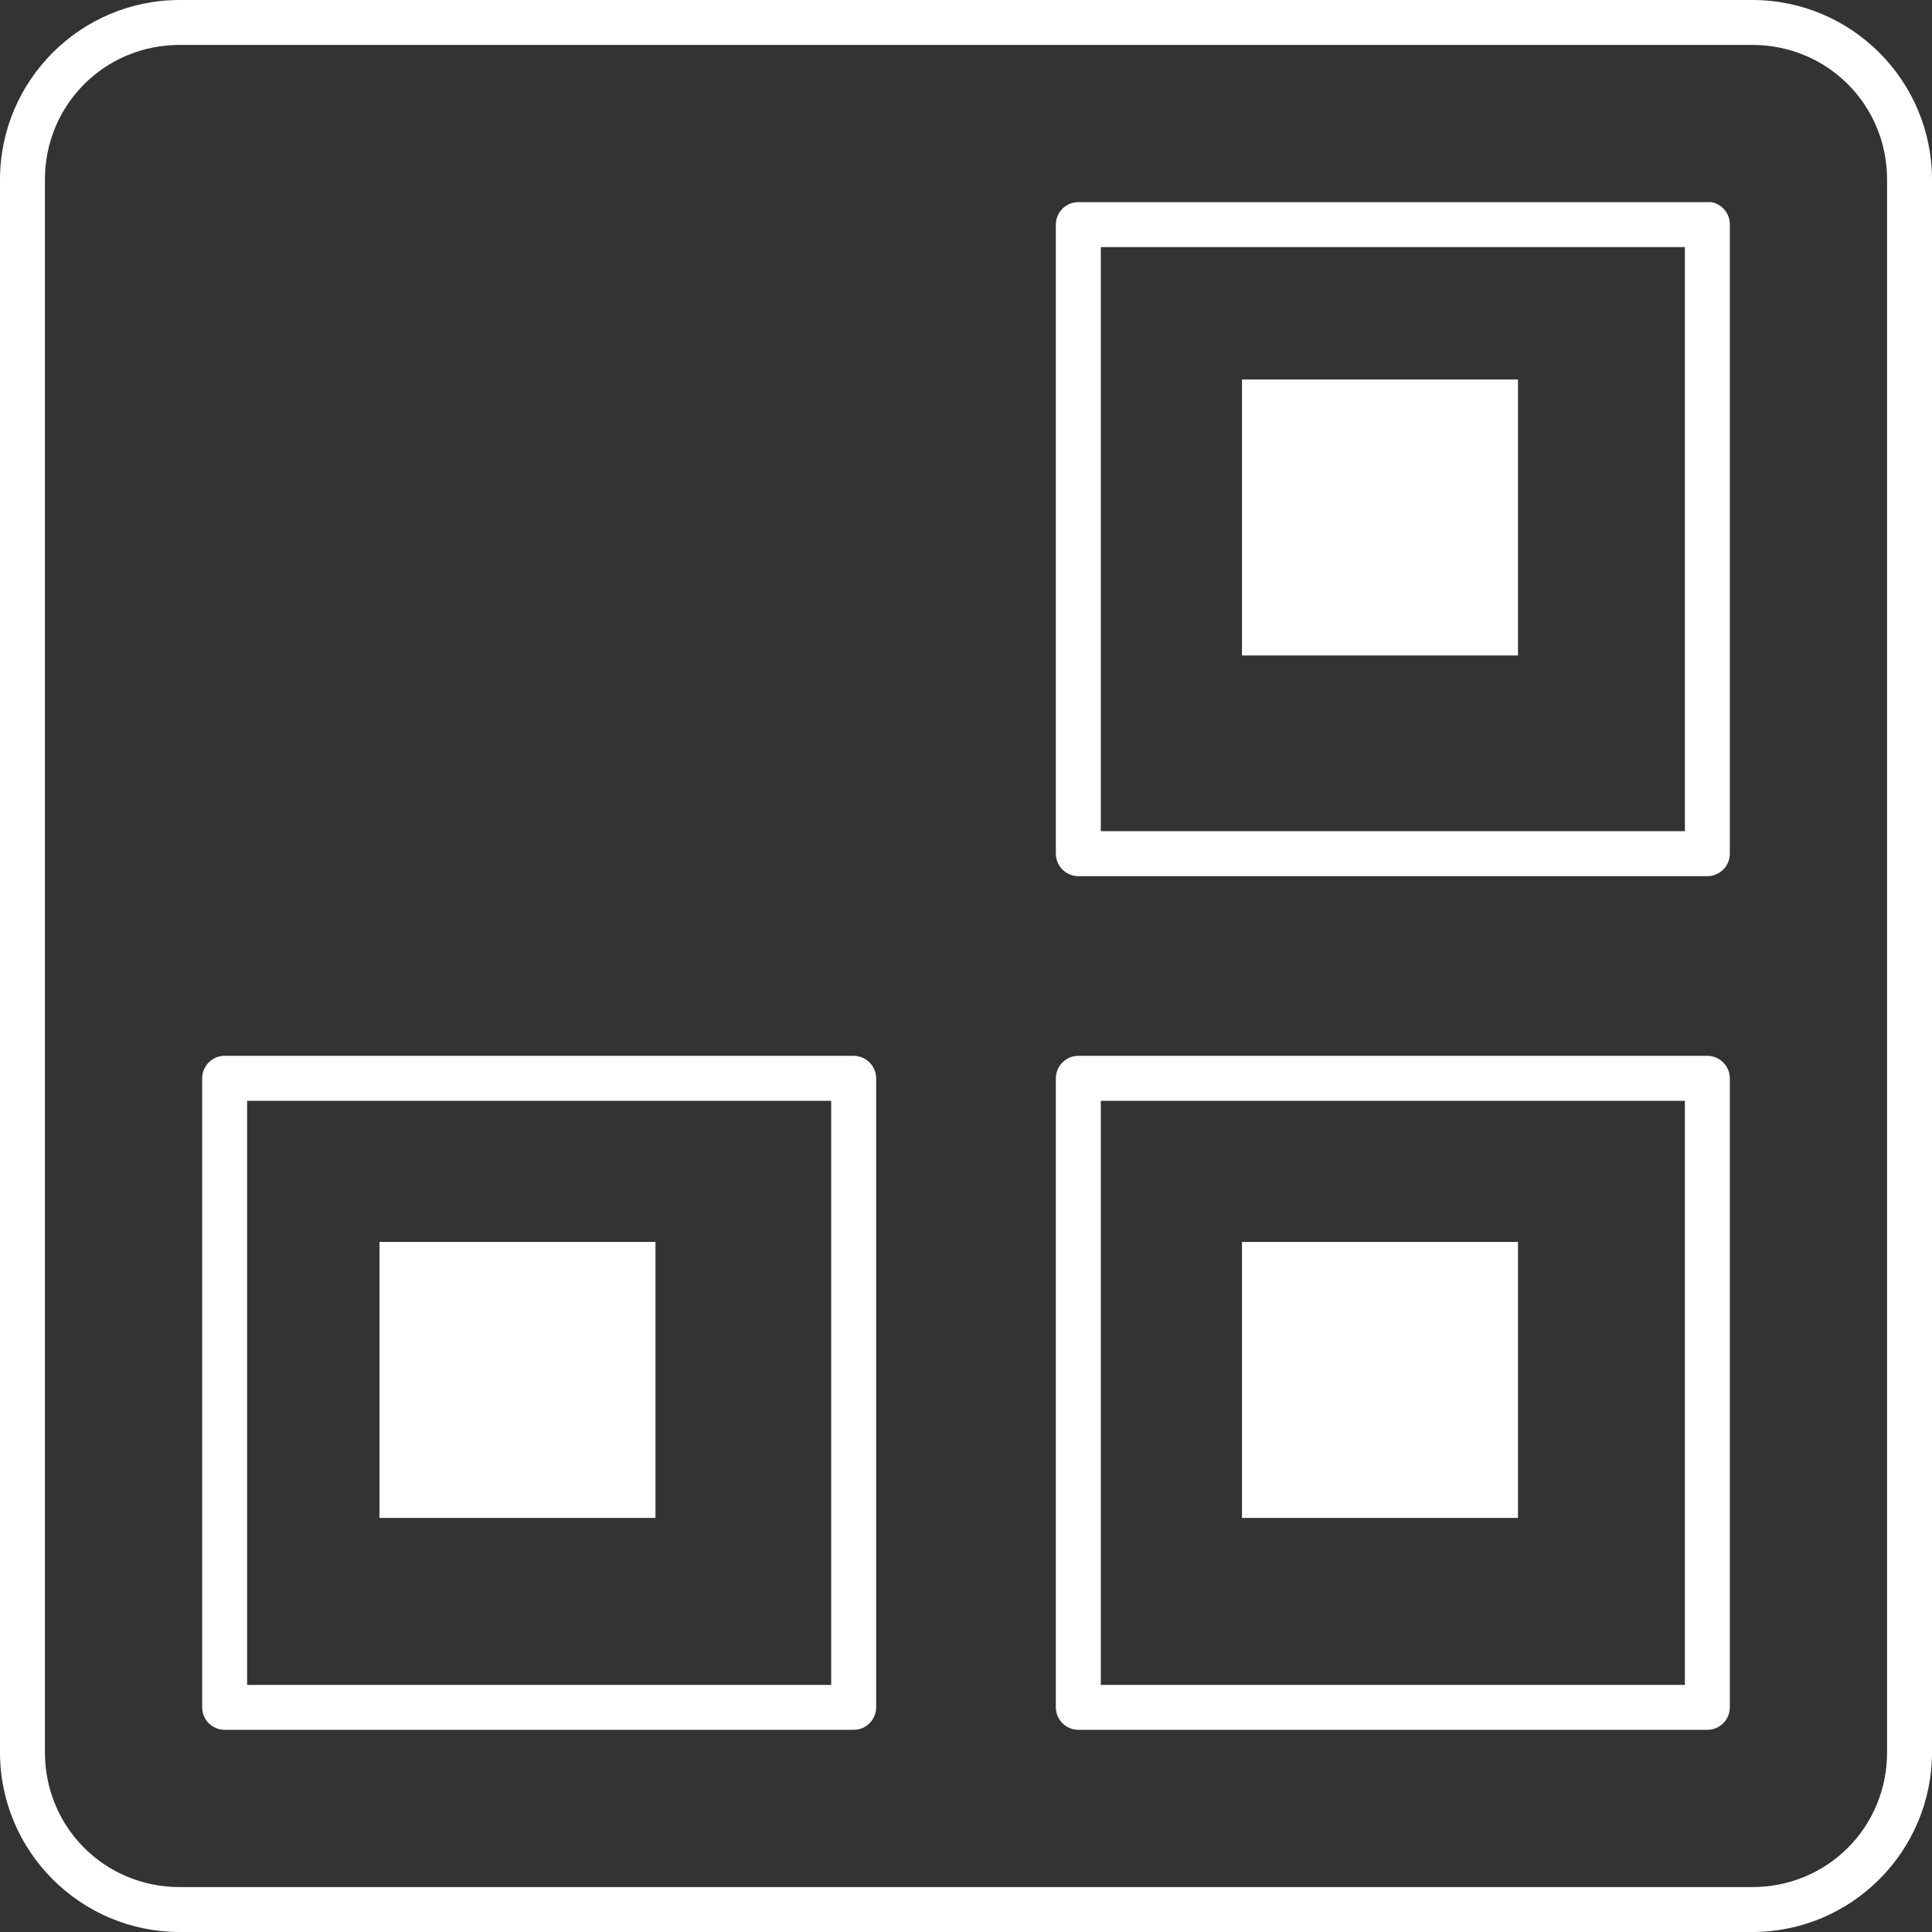 <svg width="40" height="40" viewBox="0 0 40 40" fill="none" xmlns="http://www.w3.org/2000/svg">
<rect x="0" y="0" width="40" height="40" fill="#333333" stroke="none"/>
<path d="M3.721 0C1.668 0 0 1.668 0 3.721V36.279C0 38.332 1.668 40 3.721 40H36.279C38.332 40 40 38.332 40 36.279V3.721C40 1.668 38.332 0 36.279 0H3.721ZM3.721 0.93H36.279C37.833 0.93 39.07 2.167 39.07 3.721V36.279C39.07 37.833 37.833 39.07 36.279 39.07H3.721C2.167 39.07 0.93 37.833 0.93 36.279V3.721C0.93 2.167 2.167 0.93 3.721 0.93ZM22.297 4.186C22.178 4.193 22.067 4.246 21.986 4.332C21.905 4.419 21.86 4.533 21.86 4.651V17.674C21.86 17.798 21.91 17.916 21.997 18.003C22.084 18.09 22.202 18.14 22.326 18.14H35.349C35.472 18.14 35.59 18.09 35.678 18.003C35.765 17.916 35.814 17.798 35.814 17.674V4.651C35.816 4.542 35.779 4.435 35.71 4.35C35.641 4.265 35.544 4.207 35.436 4.186C35.407 4.183 35.378 4.183 35.349 4.186H22.326C22.316 4.186 22.306 4.186 22.297 4.186ZM22.791 5.116H34.884V17.209H22.791V5.116ZM4.622 21.86C4.504 21.868 4.393 21.92 4.312 22.007C4.231 22.093 4.186 22.207 4.186 22.326V35.349C4.186 35.472 4.235 35.59 4.322 35.678C4.41 35.765 4.528 35.814 4.651 35.814H17.674C17.798 35.814 17.916 35.765 18.003 35.678C18.09 35.59 18.14 35.472 18.14 35.349V22.326C18.14 22.202 18.09 22.084 18.003 21.997C17.916 21.91 17.798 21.86 17.674 21.86H4.651C4.641 21.86 4.632 21.86 4.622 21.86ZM22.326 21.86C22.202 21.86 22.084 21.91 21.997 21.997C21.91 22.084 21.86 22.202 21.86 22.326V35.349C21.86 35.472 21.91 35.59 21.997 35.678C22.084 35.765 22.202 35.814 22.326 35.814H35.349C35.472 35.814 35.59 35.765 35.678 35.678C35.765 35.59 35.814 35.472 35.814 35.349V22.326C35.814 22.202 35.765 22.084 35.678 21.997C35.59 21.91 35.472 21.86 35.349 21.86H22.326ZM5.116 22.791H17.209V34.884H5.116V22.791ZM22.791 22.791H34.884V34.884H22.791V22.791Z" fill="white"/>
<rect x="25.714" y="7.857" width="5.714" height="5.714" fill="white"/>
<rect x="25.714" y="25.713" width="5.714" height="5.714" fill="white"/>
<rect x="7.857" y="25.713" width="5.714" height="5.714" fill="white"/>
</svg>
